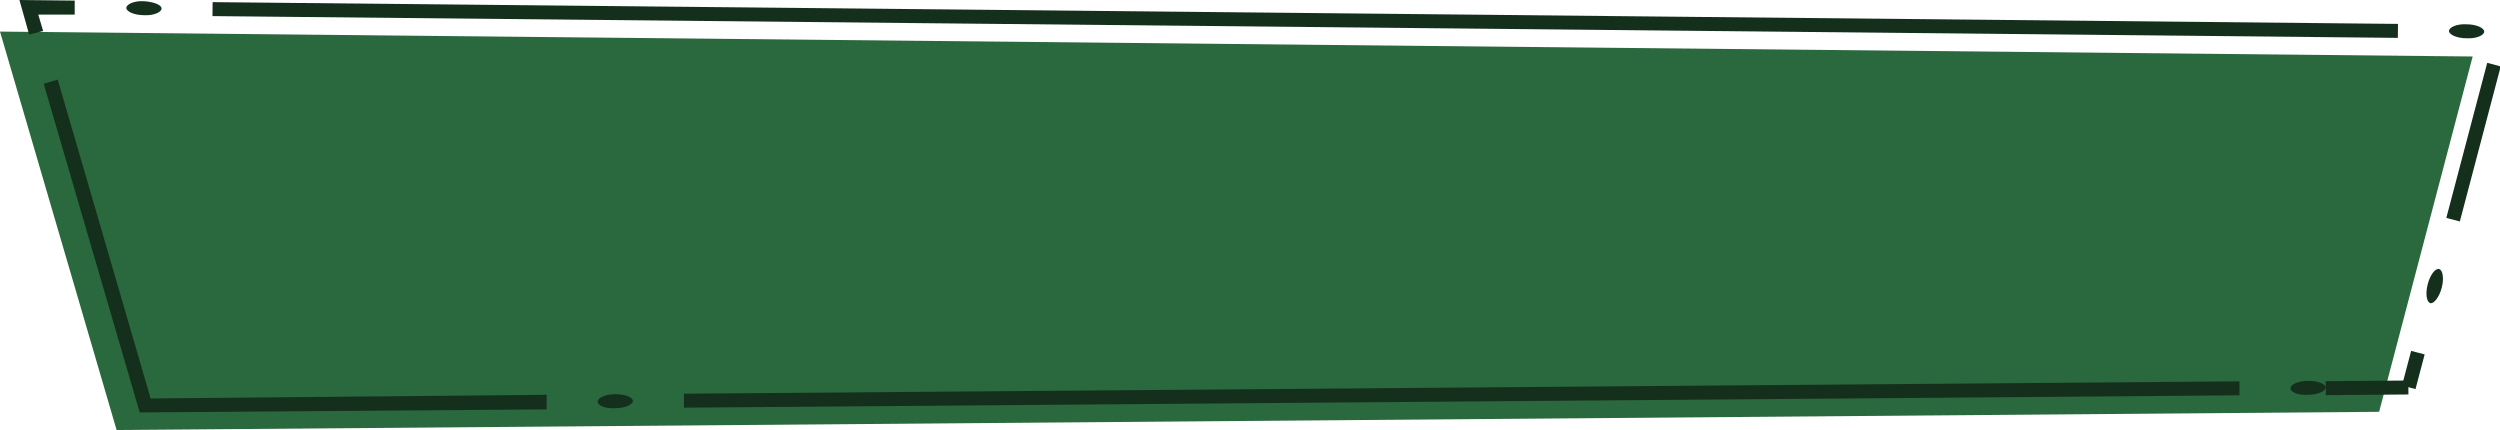 <svg version="1.1" id="Layer_1" xmlns="http://www.w3.org/2000/svg" xmlns:xlink="http://www.w3.org/1999/xlink" x="0px" y="0px"
	 width="411.6px" height="70.8px" viewBox="0 0 411.6 70.8" style="enable-background:new 0 0 411.6 70.8;" xml:space="preserve" preserveAspectRatio="none">
<polygon style="fill:#2A683D;" points="391.7,67.8 19.2,70.8 0,5.2 407.1,9.3 "/>
<g>
	<g>
		<g>
			<polygon style="fill:#152F1D;" points="9.5,13.1 24.8,65.6 90,65 90,67.4 23,67.9 7.2,13.8 			"/>
			<polygon style="fill:#152F1D;" points="12.3,2.4 6.3,2.4 7.1,5.1 4.8,5.7 3.2,0 12.3,0.1 			"/>
			
				<rect x="393.9" y="22.2" transform="matrix(0.255 -0.967 0.967 0.255 280.85 411.116)" style="fill:#152F1D;" width="26.4" height="2.3"/>
			
				<rect x="394.3" y="59.7" transform="matrix(0.255 -0.967 0.967 0.255 237.19 429.536)" style="fill:#152F1D;" width="5.9" height="2.3"/>
			
				<rect x="112.6" y="63.8" transform="matrix(1 -7.946275e-03 7.946275e-03 1 -0.509 1.914)" style="fill:#152F1D;" width="256.1" height="2.3"/>
			
				<rect x="213.7" y="-176.6" transform="matrix(9.963315e-03 -1 1 9.963315e-03 209.453 218.11)" style="fill:#152F1D;" width="2.3" height="359.8"/>
			<path style="fill:#152F1D;" d="M409,5.2c0,0.6-1.3,1.2-2.9,1.1c-1.6,0-2.9-0.6-2.9-1.2c0-0.6,1.3-1.2,2.9-1.1
				C407.7,4,409,4.6,409,5.2z"/>
			<path style="fill:#152F1D;" d="M400.1,49.9c-0.6-0.2-0.8-1.6-0.4-3.1c0.4-1.6,1.3-2.7,1.9-2.5s0.8,1.6,0.4,3.1
				S400.7,50.1,400.1,49.9z"/>
			<path style="fill:#152F1D;" d="M98.4,66.1c0-0.6,1.3-1.2,2.9-1.2c1.6,0,2.9,0.5,2.9,1.1c0,0.6-1.3,1.2-2.9,1.2
				C99.7,67.3,98.4,66.8,98.4,66.1z"/>
			<path style="fill:#152F1D;" d="M26.6,1.4c0,0.6-1.3,1.2-2.9,1.1c-1.6,0-2.9-0.6-2.9-1.2s1.3-1.2,2.9-1.1S26.6,0.8,26.6,1.4z"/>
			<path style="fill:#152F1D;" d="M377.1,63.9c0-0.6,1.3-1.2,2.9-1.2c1.6,0,2.9,0.5,2.9,1.1c0,0.6-1.3,1.2-2.9,1.2
				C378.4,65.1,377.1,64.6,377.1,63.9z"/>
		</g>
		
			<rect x="382.9" y="62.7" transform="matrix(1 -7.940294e-03 7.940294e-03 1 -0.494 3.096)" style="fill:#152F1D;" width="13.6" height="2.3"/>
	</g>
</g>
</svg>
